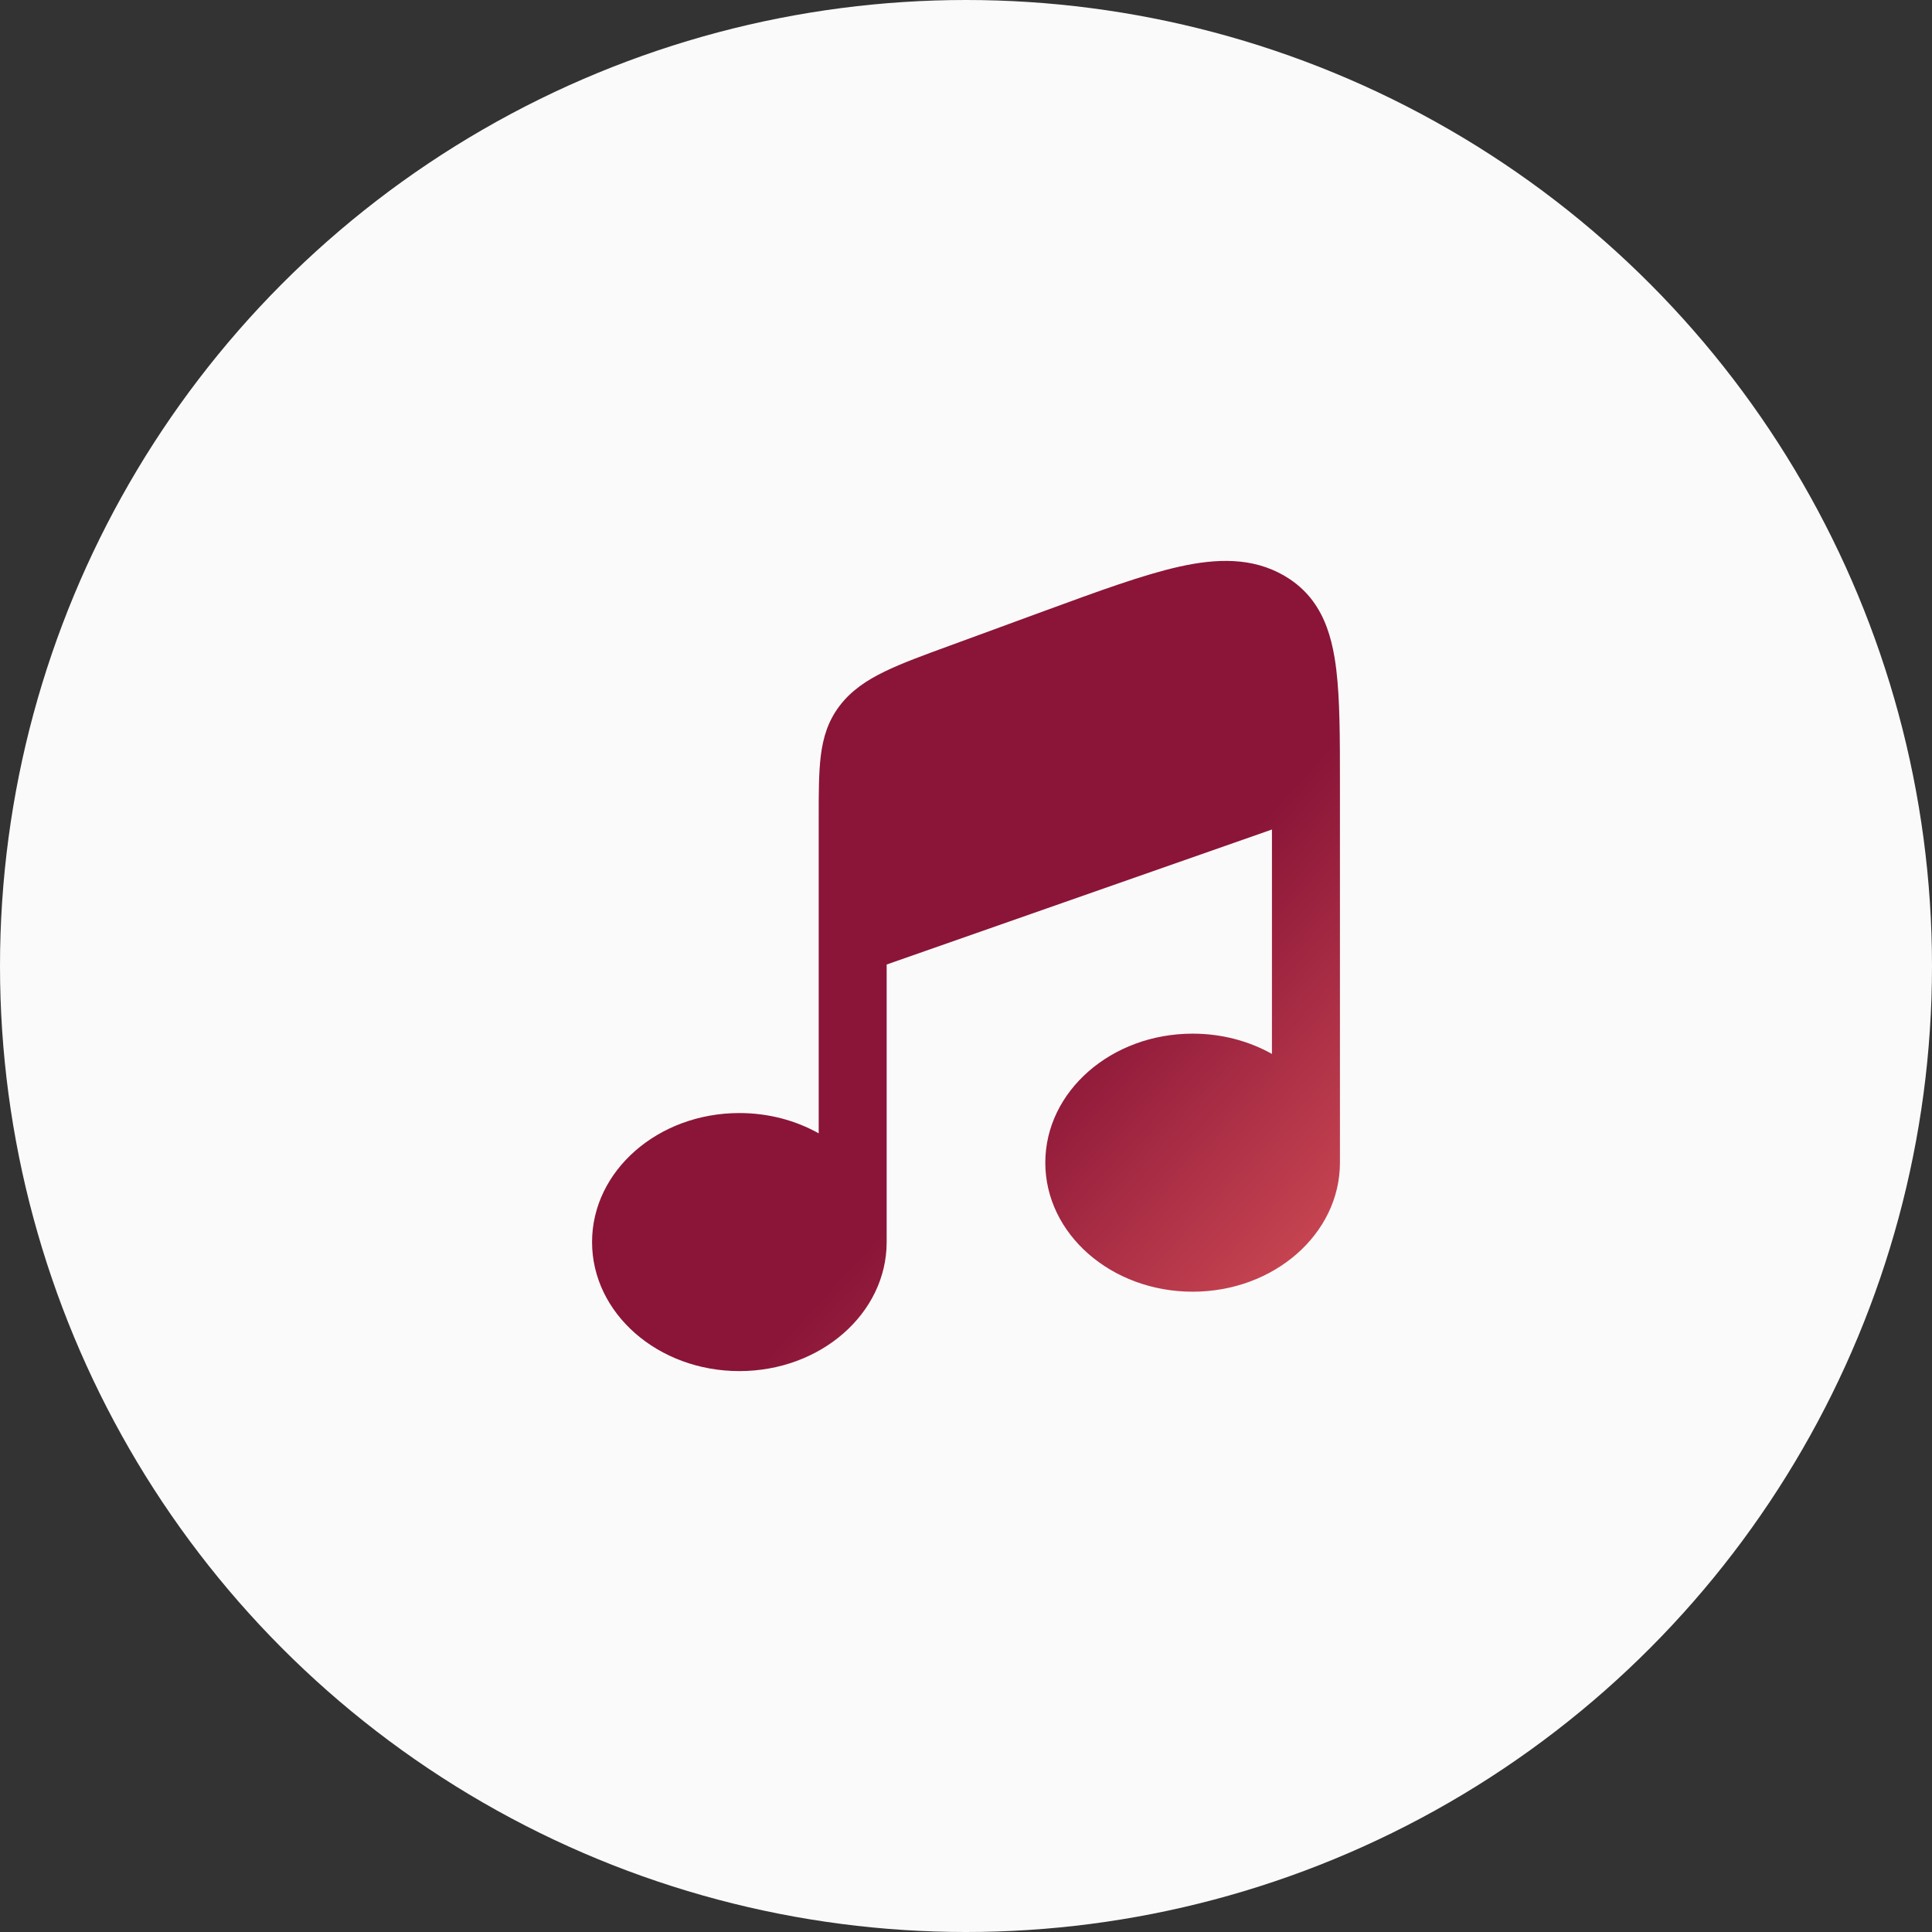 <svg width="62" height="62" viewBox="0 0 62 62" fill="none" xmlns="http://www.w3.org/2000/svg">
<rect x="0" y="0" width="62" height="62" fill="#333333" stroke="none"/>
<circle cx="31" cy="31" r="31" fill="#FBFAFA"/>
<path d="M28.454 30.952L40.818 26.62V33.822C40.084 33.41 39.21 33.171 38.273 33.171C35.662 33.171 33.545 35.025 33.545 37.312C33.545 39.598 35.662 41.452 38.273 41.452C40.883 41.452 43 39.598 43 37.312V25.14C43 23.684 43 22.463 42.883 21.49C42.867 21.353 42.847 21.216 42.825 21.088C42.713 20.424 42.514 19.804 42.129 19.286C41.937 19.027 41.699 18.794 41.402 18.593C41.346 18.556 41.288 18.519 41.228 18.484L41.216 18.477C40.188 17.877 39.031 17.92 37.84 18.186C36.688 18.443 35.259 18.967 33.508 19.609L30.462 20.726C29.641 21.026 28.945 21.281 28.399 21.546C27.818 21.826 27.318 22.158 26.943 22.652C26.567 23.146 26.412 23.678 26.34 24.256C26.273 24.799 26.273 25.459 26.273 26.239V36.37C25.538 35.958 24.665 35.719 23.727 35.719C21.116 35.719 19 37.573 19 39.859C19 42.146 21.116 44 23.727 44C26.338 44 28.454 42.146 28.454 39.859V30.952Z" fill="url(#paint0_linear_745_106054)"/>
<defs>
<linearGradient id="paint0_linear_745_106054" x1="32.714" y1="34.714" x2="41.97" y2="43.258" gradientUnits="userSpaceOnUse">
<stop stop-color="#8A1538"/>
<stop offset="1" stop-color="#D34E56"/>
</linearGradient>
</defs>
</svg>

